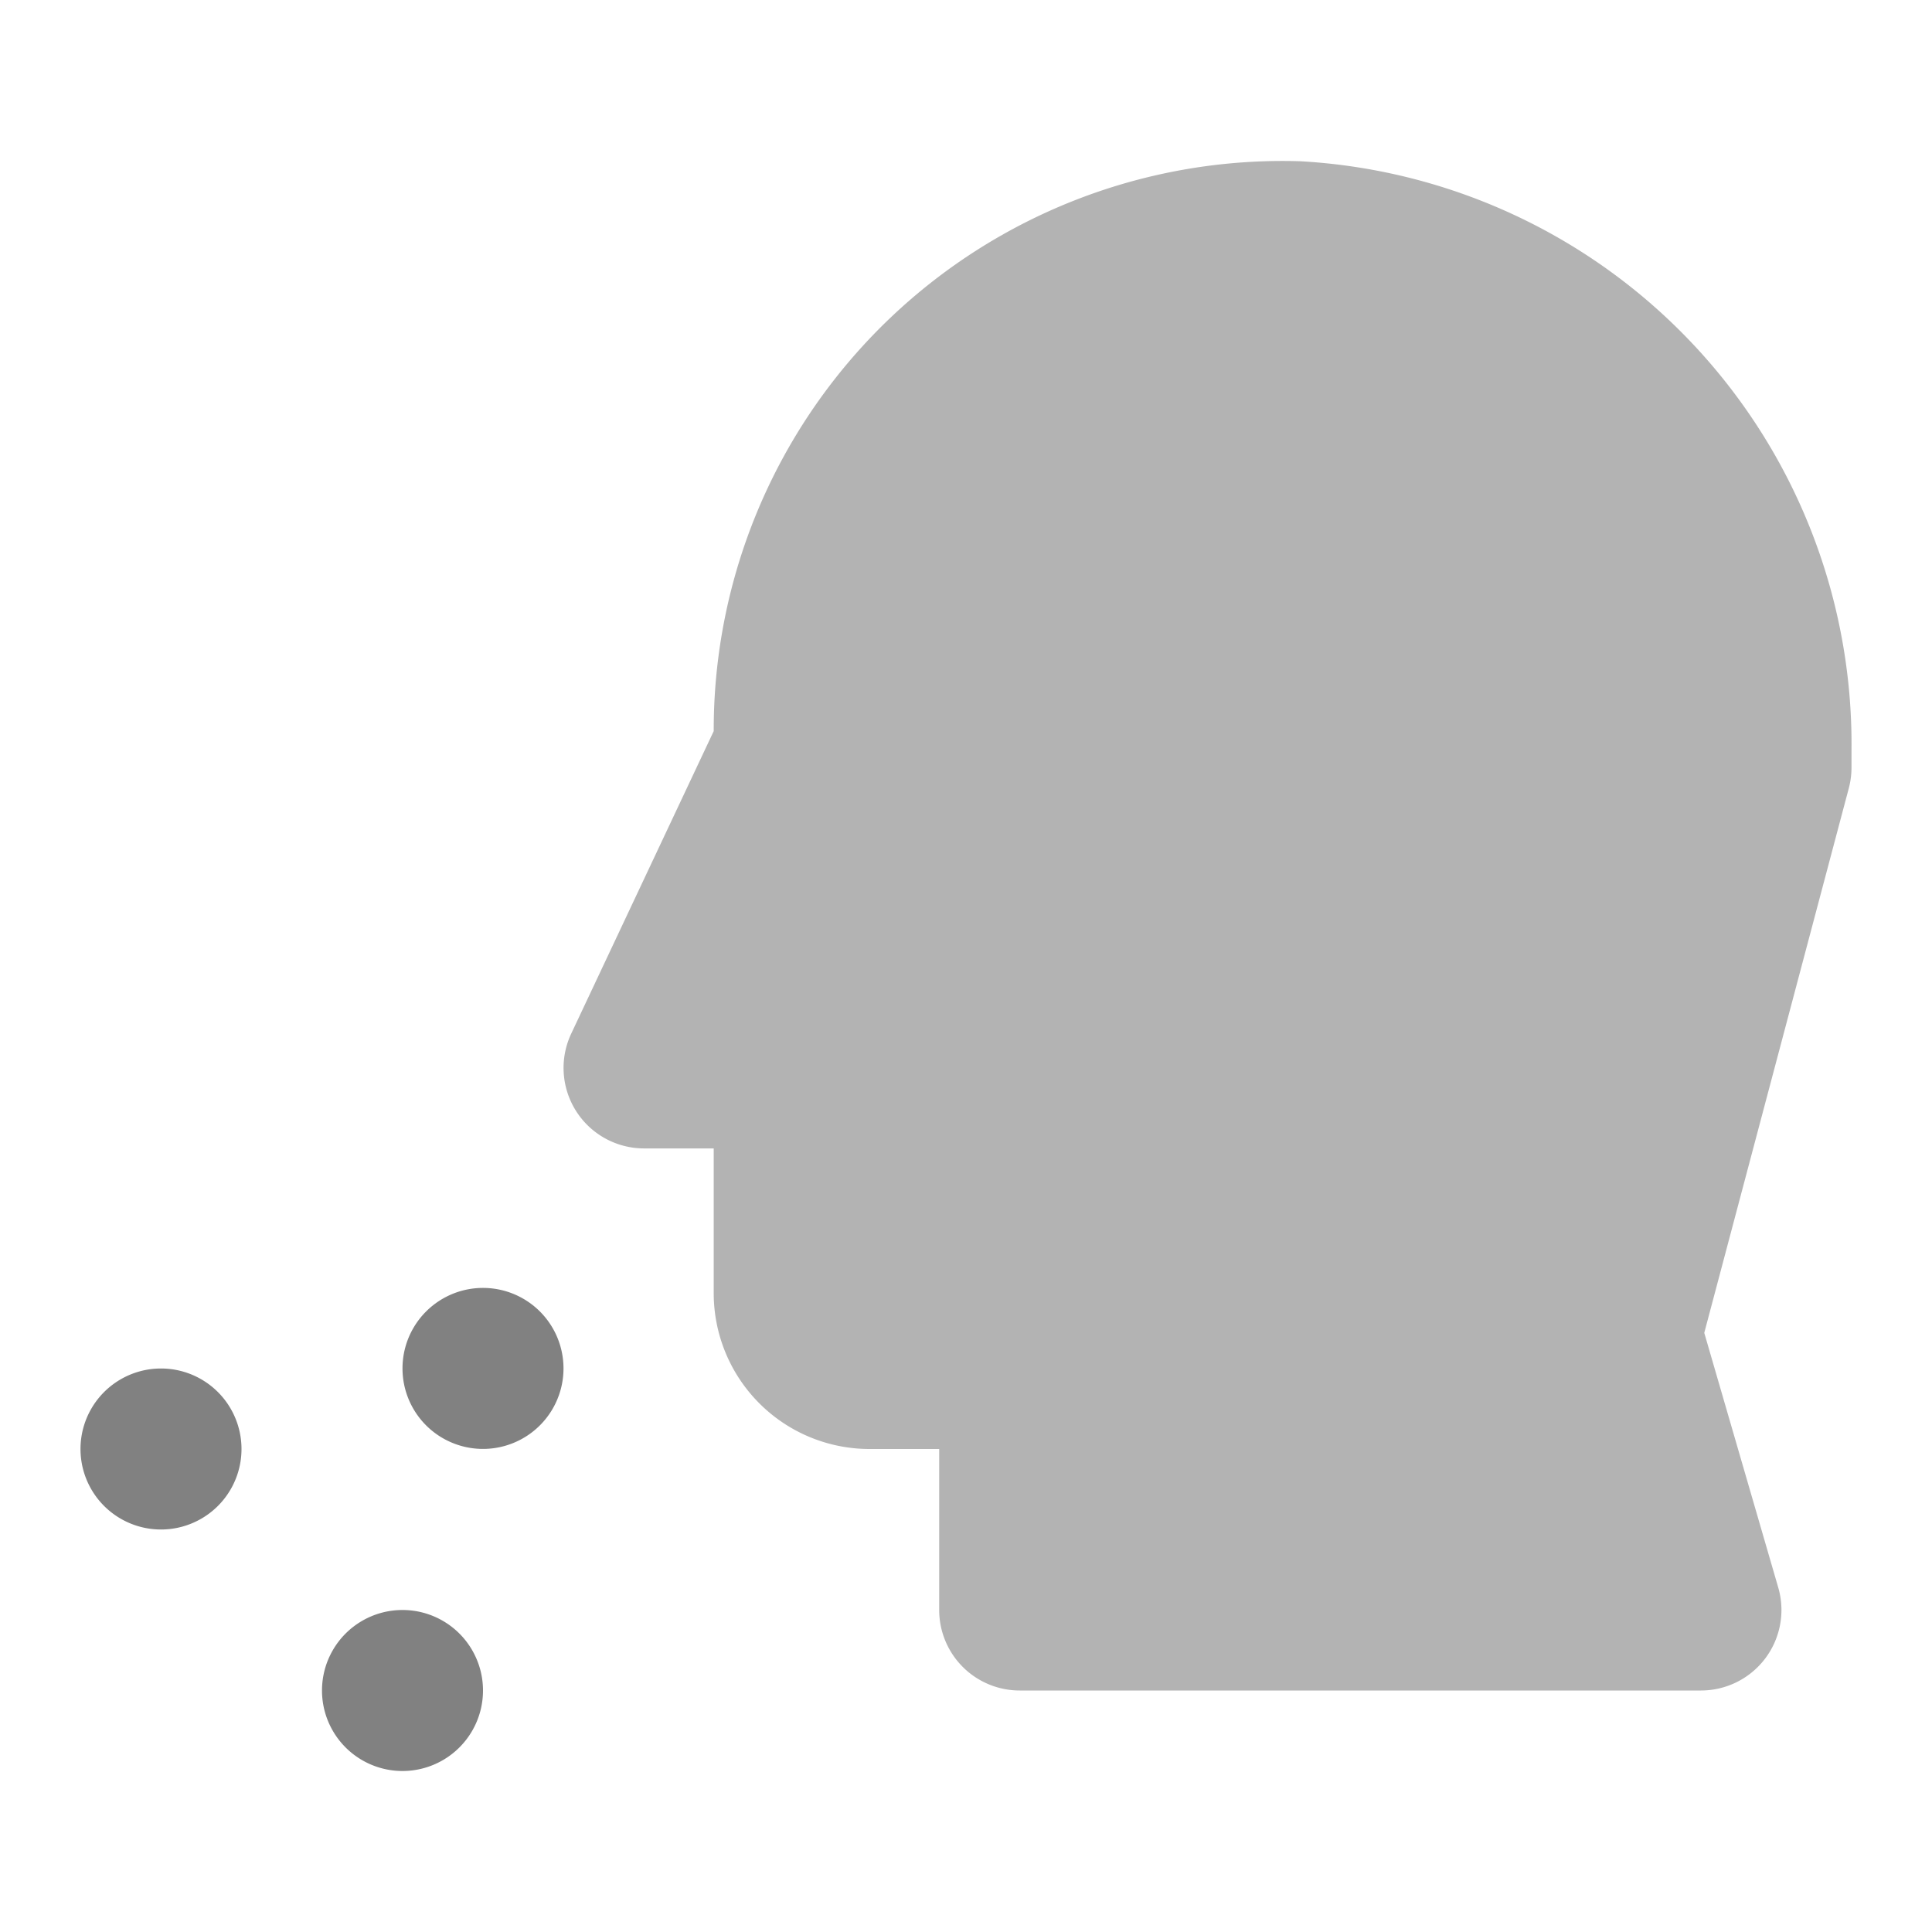 <svg xmlns="http://www.w3.org/2000/svg" width="24" height="24" fill="none" viewBox="0 0 24 24">
  <path fill="#818181" d="M6 17.999a1 1 0 100-2 1 1 0 000 2zM2 19a1 1 0 100-2 1 1 0 000 2zM5 22a1 1 0 100-2 1 1 0 000 2z"/>
  <path fill="#B3B3B3" d="M21.13 21h-8.463a1 1 0 01-1-1v-2H10.8a1.936 1.936 0 01-1.934-1.934v-1.8H8a1 1 0 01-.904-1.426l1.77-3.758v-.016a7.067 7.067 0 017.284-7.063A7.252 7.252 0 0123 9.321v.212c0 .087-.011.173-.033.257l-1.796 6.767.919 3.164A1 1 0 0121.13 21z"/>
</svg>
